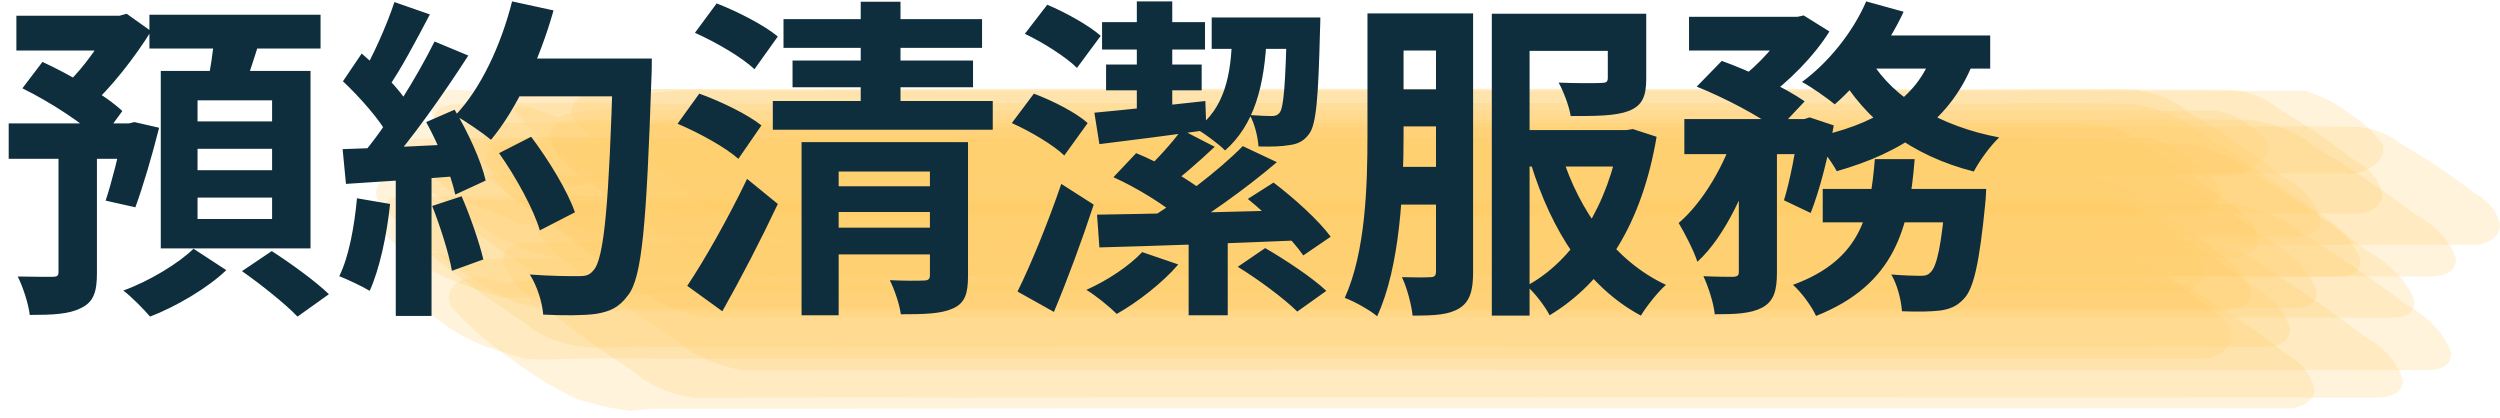 <svg width="359" height="60" viewBox="0 0 359 60" fill="none" xmlns="http://www.w3.org/2000/svg">
<g opacity="0.6">
<path opacity="0.23" d="M99.839 57.176C103.145 57.176 106.438 57.075 109.743 57.093C113.759 57.111 117.775 57.093 121.791 57.075C126.915 57.075 132.038 57.108 137.157 57.102C164.972 57.078 192.786 57.071 220.598 57.081C248.352 57.081 276.107 57.086 303.864 57.096C316.472 57.096 329.08 57.069 341.687 57.096C343.869 56.999 344.993 56.171 345.06 54.614C344.326 52.096 342.355 49.847 339.502 48.273C335.069 44.849 330.372 41.605 325.431 38.554C323.134 36.571 319.92 35.236 316.367 34.791C313.024 34.737 309.681 34.74 306.363 34.719C304.365 34.719 302.359 34.69 300.362 34.719C298.218 34.749 296.083 34.824 293.939 34.815C288.849 34.793 283.76 34.778 278.673 34.77C250.978 34.717 223.283 34.701 195.587 34.722C167.703 34.722 139.814 34.743 111.921 34.785C107.324 34.785 102.727 34.761 98.13 34.696C93.951 34.633 89.772 34.737 85.593 34.752C84.214 34.752 82.831 34.717 81.452 34.728C80.386 34.728 79.321 34.824 78.255 34.845C77.386 34.862 76.508 34.845 75.635 34.824C73.466 34.901 72.321 35.718 72.191 37.255C72.814 39.751 74.681 42.003 77.448 43.596C81.703 47.03 86.225 50.291 90.993 53.363C93.199 55.353 96.341 56.708 99.839 57.176Z" fill="#FEAC00"/>
<path opacity="0.23" d="M73.934 43.403C75.422 43.779 76.914 44.181 78.431 44.494L81.603 45.042L83.023 44.863L84.695 44.646H86.245C94.929 44.604 103.609 44.669 112.288 44.646C140.446 44.612 168.603 44.603 196.758 44.619C224.673 44.619 252.587 44.625 280.499 44.637C293.625 44.637 306.752 44.61 319.878 44.637C321.903 44.438 323.033 43.615 323.267 42.167C323.092 41.069 322.61 40.007 321.848 39.045C321.086 38.082 320.061 37.239 318.833 36.565C315.115 33.613 311.131 30.837 306.906 28.255C305.935 27.396 304.732 26.686 303.368 26.165C302.004 25.644 300.507 25.325 298.966 25.225C296.183 25.189 293.4 25.195 290.608 25.171C286.766 25.141 282.926 25.158 279.087 25.222C274.636 25.293 270.177 25.222 265.714 25.222C240.641 25.174 215.567 25.158 190.493 25.174C164.063 25.174 137.631 25.183 111.198 25.201C105.626 25.201 100.054 25.209 94.482 25.225C91.515 25.225 88.54 25.27 85.573 25.225C83.508 25.201 81.452 25.138 79.388 25.144C75.627 25.144 71.865 25.183 68.105 25.192C67.244 25.192 66.387 25.192 65.526 25.216L64.043 25.237C63.102 25.32 62.162 25.511 61.239 25.645L64.41 26.193L60.612 25.404C58.661 24.609 56.835 24.684 55.133 25.63C53.771 26.836 53.641 28.136 54.744 29.53C57.283 32.248 60.238 34.757 63.554 37.009C66.672 39.407 70.153 41.552 73.934 43.403Z" fill="#FEAC00"/>
<path opacity="0.23" d="M73.34 23.105C75.776 24.11 78.237 25.078 80.711 26.034C81.675 26.714 82.707 26.885 83.808 26.547C84.386 26.497 84.944 26.364 85.447 26.155C85.95 25.945 86.388 25.665 86.733 25.331C87.402 24.894 88.062 24.452 88.714 24.005L84.84 25.4L86.813 25.054C87.365 24.899 87.974 24.881 88.543 25C90.356 25.117 92.145 25.215 93.975 25.23C98.154 25.269 102.333 25.23 106.512 25.23C117.377 25.23 128.243 25.23 139.108 25.23H217.25C251.481 25.23 285.712 25.23 319.943 25.23C320.688 25.195 321.415 25.052 322.081 24.812C322.747 24.571 323.337 24.237 323.817 23.829C324.385 23.484 324.848 23.06 325.179 22.583C325.51 22.106 325.702 21.587 325.744 21.056C325.208 19.834 324.203 18.744 322.844 17.909C321.66 16.948 320.123 16.242 318.406 15.871H125.259C115.087 15.871 104.919 15.88 94.753 15.898C92.521 15.898 90.323 15.868 88.1 15.746L86.064 15.633L84.602 15.829C83.825 15.913 83.056 16.029 82.299 16.178C81.721 16.231 81.164 16.366 80.661 16.577C80.158 16.787 79.72 17.068 79.374 17.403C78.659 17.805 77.949 18.213 77.239 18.621L83.265 17.918C81.147 17.191 79.033 16.457 76.921 15.716C76.414 15.436 75.789 15.287 75.147 15.293C74.506 15.299 73.887 15.46 73.39 15.749C72.012 16.378 70.846 17.216 69.976 18.204C69.577 18.562 69.359 19.006 69.359 19.463C69.359 19.92 69.577 20.364 69.976 20.722C70.829 21.688 71.979 22.503 73.34 23.105Z" fill="#FEAC00"/>
<path opacity="0.23" d="M93.742 39.748C97.052 39.769 100.353 39.727 103.663 39.748C107.683 39.748 111.703 39.748 115.723 39.73C120.838 39.73 125.949 39.772 131.064 39.766C158.885 39.732 186.704 39.722 214.522 39.736C242.273 39.736 270.024 39.743 297.775 39.757C310.383 39.757 322.99 39.724 335.598 39.757C337.922 39.757 339.036 38.927 338.941 37.266C337.864 34.489 335.564 32.033 332.381 30.258C327.296 26.411 321.955 22.752 316.358 19.282C313.753 17.082 310.225 15.537 306.296 14.875C302.952 14.821 299.609 14.815 296.266 14.791C294.256 14.777 292.238 14.771 290.223 14.791C288.092 14.824 285.965 14.905 283.834 14.893C278.744 14.869 273.655 14.852 268.568 14.842C240.873 14.777 213.179 14.756 185.486 14.78C157.596 14.78 129.702 14.78 101.807 14.86C99.3 14.86 96.826 14.881 94.331 14.86C92.242 14.86 90.152 14.774 88.037 14.744C83.859 14.684 79.68 14.797 75.501 14.812C72.237 14.812 68.998 14.812 65.743 14.967C63.444 14.967 62.305 15.784 62.325 17.416C63.271 20.164 65.457 22.613 68.547 24.389C73.425 28.216 78.57 31.865 83.963 35.324C86.459 37.519 89.893 39.073 93.742 39.748Z" fill="#FEAC00"/>
<path opacity="0.23" d="M65.737 40.563L67.358 41.141L68.579 41.579C69.693 41.962 70.807 42.341 71.922 42.714L74.366 42.762L75.933 42.61C77.037 42.502 78.136 42.41 79.247 42.345C81.103 42.237 82.916 42.267 84.784 42.279C87.066 42.279 89.352 42.303 91.638 42.303H189.659C230.755 42.303 271.848 42.303 312.938 42.303C313.749 42.133 314.489 41.823 315.092 41.4C315.695 40.978 316.142 40.456 316.394 39.88C316.756 38.277 316.046 36.909 314.263 35.775C312.009 33.769 309.476 31.931 306.703 30.289C305.14 28.998 303.233 28.468 300.982 28.698C264.698 28.698 228.415 28.698 192.133 28.698H80.931C77.237 28.698 73.539 28.677 69.841 28.656C68.525 28.638 67.211 28.722 65.921 28.907C64.914 29.062 63.915 29.33 62.929 29.538L65.373 29.586L60.008 28.025C59.212 27.874 58.373 27.883 57.584 28.05C56.795 28.216 56.085 28.534 55.532 28.969C54.912 29.356 54.453 29.857 54.206 30.417C53.959 30.977 53.934 31.576 54.132 32.145C55.387 33.937 57.086 35.552 59.147 36.913C61.018 38.402 63.25 39.639 65.737 40.563Z" fill="#FEAC00"/>
<path opacity="0.23" d="M91.838 23.444L93.618 24.108C94.337 24.372 95.057 24.635 95.778 24.895C96.706 25.23 97.636 25.561 98.57 25.887L100.835 25.774L102.586 25.306L103.626 25.026L106.552 24.761L104.262 24.859C111.938 24.936 119.611 24.919 127.288 24.919H237.787C270.662 24.919 303.536 24.919 336.41 24.919C337.204 25.027 338.023 24.984 338.786 24.795C339.549 24.606 340.229 24.276 340.756 23.84C341.355 23.455 341.799 22.964 342.045 22.416C342.291 21.869 342.33 21.285 342.156 20.723C340.982 19.049 339.366 17.552 337.397 16.314C335.62 14.946 333.492 13.833 331.128 13.036C294.161 13.036 257.193 13.036 220.223 13.036H139.653C129.704 13.036 119.753 13.036 109.799 13.036C107.513 13.036 105.227 13.036 102.941 13.009C101.232 12.989 99.527 12.926 97.818 13.009C97.178 13.017 96.54 13.058 95.908 13.132L93.743 13.337C92.878 13.584 92.046 13.963 91.236 14.27L93.501 14.156L87.838 12.458C87.058 12.397 86.269 12.473 85.54 12.681C84.811 12.889 84.165 13.222 83.659 13.65C83.072 14.016 82.618 14.478 82.339 14.998C82.06 15.517 81.964 16.077 82.059 16.63C83.017 18.148 84.424 19.501 86.183 20.595C87.759 21.824 89.688 22.795 91.838 23.444Z" fill="#FEAC00"/>
<path opacity="0.23" d="M91.97 28.924L93.466 29.422L94.586 29.788C95.606 30.116 96.63 30.438 97.658 30.753L100.667 31.153L102.042 30.965L103.659 30.744L105.18 30.721C113.847 30.59 122.523 30.721 131.19 30.721C159.347 30.685 187.504 30.677 215.659 30.697C243.571 30.697 271.485 30.697 299.401 30.697C312.522 30.697 325.649 30.667 338.775 30.697C340.725 30.427 341.839 29.591 342.118 28.191C342.006 27.167 341.587 26.173 340.89 25.274C340.193 24.376 339.233 23.594 338.077 22.983C334.625 20.293 330.911 17.781 326.961 15.465C326.041 14.673 324.894 14.03 323.596 13.581C322.298 13.132 320.881 12.886 319.439 12.861C316.651 12.834 313.864 12.837 311.081 12.816C307.244 12.79 303.412 12.799 299.576 12.858C295.126 12.927 290.662 12.858 286.203 12.858C261.13 12.816 236.056 12.803 210.982 12.816C184.555 12.816 158.127 12.823 131.699 12.837C126.128 12.837 120.556 12.845 114.984 12.861C112.012 12.861 109.037 12.903 106.066 12.861C103.997 12.837 101.937 12.781 99.868 12.787C96.107 12.787 92.367 12.819 88.619 12.837C87.783 12.837 86.947 12.837 86.111 12.897L84.67 12.974C83.796 13.079 82.923 13.272 82.062 13.439L85.071 13.835L80.169 12.405C78.258 11.74 76.518 11.894 74.949 12.867C73.612 14.003 73.427 15.247 74.394 16.598C76.674 19.062 79.368 21.318 82.417 23.317C85.27 25.456 88.478 27.339 91.97 28.924Z" fill="#FEAC00"/>
<path opacity="0.23" d="M88.073 33.997L90.914 34.2C91.979 34.221 93.044 34.169 94.094 34.045C95.385 33.984 96.68 33.971 97.972 34.006C107.108 34.018 116.243 34.024 125.378 34.024C153.201 33.99 181.025 33.981 208.848 33.997C236.596 33.997 264.343 34.003 292.089 34.015C304.692 34.015 317.3 33.979 329.904 34.015C332.03 33.876 333.144 33.045 333.247 31.521C332.621 29.107 330.756 26.946 328.015 25.461C323.794 22.215 319.31 19.15 314.584 16.281C312.383 14.393 309.276 13.156 305.867 12.812C302.524 12.765 299.18 12.762 295.837 12.738C291.696 12.711 287.555 12.848 283.417 12.83C278.327 12.809 273.237 12.795 268.147 12.789C240.449 12.735 212.753 12.718 185.058 12.738C157.167 12.738 129.281 12.72 101.391 12.803C96.794 12.803 92.197 12.771 87.6 12.711C83.421 12.658 79.242 12.756 75.064 12.771C73.705 12.771 72.335 12.732 70.981 12.771C69.982 12.803 68.992 12.976 67.993 13.009C67.031 12.997 66.07 12.943 65.118 12.848C63.003 12.975 61.864 13.792 61.699 15.297C62.219 17.687 63.99 19.848 66.655 21.343C70.712 24.581 75.038 27.643 79.61 30.511C81.715 32.391 84.737 33.636 88.073 33.997Z" fill="#FEAC00"/>
<path opacity="0.23" d="M82.842 57.316C84.392 57.739 85.959 58.227 87.551 58.549L90.573 59.002L92.044 58.85L93.765 58.671H95.328C104.012 58.671 112.696 58.689 121.384 58.671C149.522 58.642 177.673 58.634 205.836 58.648C233.752 58.648 261.668 58.648 289.587 58.648C302.713 58.648 315.839 58.615 328.965 58.648C330.915 58.409 332.046 57.587 332.358 56.181C332.254 55.142 331.843 54.132 331.151 53.215C330.46 52.298 329.504 51.496 328.346 50.862C324.901 48.09 321.186 45.495 317.23 43.094C316.319 42.283 315.178 41.619 313.882 41.144C312.586 40.67 311.163 40.396 309.708 40.341C306.929 40.305 304.15 40.317 301.35 40.296C297.51 40.27 293.678 40.276 289.837 40.335C285.387 40.407 280.928 40.335 276.465 40.335C251.391 40.294 226.317 40.28 201.244 40.294C174.813 40.294 148.383 40.301 121.952 40.317C116.38 40.317 110.808 40.324 105.237 40.338C102.261 40.338 99.282 40.377 96.306 40.338C94.25 40.317 92.198 40.258 90.142 40.264C86.381 40.264 82.62 40.294 78.859 40.311C77.998 40.311 77.137 40.32 76.276 40.338L74.789 40.359C73.857 40.442 72.921 40.636 72.001 40.773L75.027 41.226L70.932 40.225C69.02 39.496 67.251 39.606 65.624 40.556C64.254 41.7 64.059 42.959 65.039 44.334C67.348 46.899 70.075 49.261 73.163 51.368C76.048 53.617 79.297 55.613 82.842 57.316Z" fill="#FEAC00"/>
<path opacity="0.23" d="M107.568 39.722L110.214 39.79C111.3 39.814 112.395 39.728 113.482 39.683C114.79 39.626 116.106 39.683 117.414 39.683C121.438 39.704 125.463 39.683 129.487 39.668C134.598 39.668 139.709 39.704 144.819 39.698C172.637 39.672 200.458 39.664 228.281 39.674C256.03 39.674 283.779 39.68 311.53 39.692C324.134 39.692 336.738 39.665 349.341 39.692C351.542 39.593 352.657 38.756 352.684 37.183C351.856 34.631 349.796 32.367 346.863 30.789C342.273 27.336 337.421 24.064 332.329 20.989C329.952 18.991 326.667 17.651 323.047 17.202C319.704 17.149 316.39 17.149 313.06 17.125C311.058 17.11 309.048 17.098 307.046 17.125C304.898 17.154 302.754 17.232 300.602 17.223C295.521 17.199 290.438 17.183 285.353 17.175C257.666 17.116 229.978 17.097 202.288 17.119C174.39 17.119 146.491 17.143 118.592 17.19C116.085 17.19 113.603 17.211 111.108 17.19C109.018 17.19 106.929 17.113 104.84 17.08C100.661 17.02 96.457 17.131 92.269 17.143C90.903 17.143 89.532 17.104 88.161 17.119C87.121 17.119 86.072 17.229 85.044 17.247C84.162 17.262 83.268 17.205 82.386 17.184C80.196 17.266 79.062 18.086 78.984 19.645C79.7 22.176 81.655 24.443 84.501 26.04C88.913 29.504 93.591 32.791 98.513 35.887C100.797 37.891 104.007 39.25 107.568 39.722Z" fill="#FEAC00"/>
<path opacity="0.23" d="M101.44 45.642C113.897 45.556 126.359 45.642 138.82 45.624C166.633 45.595 194.445 45.586 222.257 45.598C250.014 45.598 277.769 45.604 305.523 45.616C318.135 45.616 330.747 45.583 343.355 45.616C345.691 45.616 346.806 44.787 346.698 43.125C345.591 40.336 343.264 37.871 340.057 36.09C334.931 32.217 329.552 28.529 323.918 25.027C321.293 22.813 317.746 21.253 313.793 20.575C310.45 20.522 307.106 20.516 303.763 20.492C301.757 20.492 299.743 20.468 297.733 20.492C295.606 20.522 293.483 20.602 291.356 20.59C286.266 20.566 281.175 20.55 276.082 20.543C248.384 20.479 220.684 20.459 192.984 20.483C165.098 20.483 137.211 20.483 109.325 20.56C106.818 20.56 104.34 20.581 101.845 20.56C99.755 20.56 97.633 20.477 95.526 20.447C91.347 20.388 87.168 20.498 82.99 20.516C80.532 20.516 78.071 20.459 75.618 20.531C74.782 20.555 73.984 20.626 73.169 20.674C70.862 20.662 69.721 21.478 69.746 23.123C70.727 25.882 72.937 28.34 76.044 30.128C80.967 33.991 86.146 37.671 91.582 41.167C94.1 43.381 97.56 44.952 101.44 45.642Z" fill="#FEAC00"/>
<path opacity="0.23" d="M83.606 49.812L86.339 49.925C87.442 49.937 88.546 49.906 89.645 49.832C90.948 49.779 92.261 49.812 93.569 49.812C102.709 49.827 111.847 49.832 120.983 49.826C148.803 49.797 176.621 49.789 204.436 49.803C232.19 49.803 259.941 49.809 287.689 49.821C300.297 49.821 312.905 49.782 325.513 49.821C327.661 49.707 328.79 48.884 328.902 47.35C328.272 44.898 326.4 42.696 323.641 41.165C319.391 37.842 314.876 34.697 310.117 31.746C307.913 29.814 304.79 28.526 301.342 28.126C297.999 28.079 294.655 28.079 291.312 28.055C287.175 28.028 283.046 28.159 278.913 28.144C273.821 28.122 268.726 28.108 263.631 28.102C235.933 28.051 208.233 28.035 180.533 28.055C152.651 28.055 124.765 28.037 96.883 28.117C92.286 28.117 87.689 28.09 83.092 28.028C78.913 27.974 74.734 28.07 70.555 28.087C69.184 28.087 67.814 28.061 66.443 28.087C65.394 28.108 64.354 28.225 63.305 28.248C62.39 28.266 61.449 28.192 60.53 28.165C58.399 28.264 57.248 29.073 57.078 30.59C57.602 33.014 59.377 35.211 62.055 36.749C66.136 40.073 70.489 43.223 75.089 46.182C77.2 48.102 80.235 49.396 83.606 49.812Z" fill="#FEAC00"/>
<path opacity="0.23" d="M67.541 29.203L66.224 28.687L67.541 29.203L73.174 31.378C74.102 32.093 75.163 32.335 76.358 32.105C76.873 32.14 77.391 32.075 77.859 31.917L79.2 31.547L80.236 31.25L83.112 30.922L80.905 31.062C99.234 31.232 117.571 31.127 135.9 31.127H313.033C313.817 31.21 314.617 31.151 315.36 30.954C316.103 30.758 316.764 30.431 317.283 30.004C317.883 29.636 318.343 29.166 318.62 28.637C318.897 28.108 318.982 27.538 318.867 26.98C317.87 25.403 316.422 23.993 314.617 22.838C313.001 21.549 311.028 20.512 308.821 19.796H117.354C107.402 19.796 97.452 19.796 87.504 19.796C85.213 19.796 82.907 19.796 80.633 19.76C78.945 19.696 77.253 19.696 75.564 19.76C74.943 19.78 74.324 19.832 73.713 19.915L71.594 20.16C70.717 20.413 69.881 20.788 69.041 21.095L71.222 20.943L66.855 19.564C66.085 19.524 65.312 19.615 64.599 19.828C63.886 20.04 63.254 20.369 62.752 20.788C62.27 21.039 61.877 21.367 61.604 21.745C61.331 22.123 61.184 22.541 61.176 22.966C60.775 23.884 61.144 24.709 62.284 25.442C63.768 26.873 65.539 28.14 67.541 29.203Z" fill="#FEAC00"/>
<path opacity="0.23" d="M87.423 44.261C90.766 44.338 94.063 44.276 97.39 44.282C106.525 44.3 115.66 44.3 124.795 44.282C152.616 44.252 180.435 44.243 208.253 44.255C236.001 44.255 263.752 44.262 291.506 44.276C304.114 44.276 316.722 44.243 329.33 44.276C331.625 44.258 332.749 43.431 332.702 41.794C331.709 39.07 329.487 36.655 326.379 34.92C321.452 31.15 316.263 27.559 310.829 24.161C308.301 22 304.848 20.489 301 19.861C297.657 19.81 294.314 19.802 290.971 19.781C288.961 19.781 286.943 19.757 284.932 19.781C282.801 19.813 280.674 19.891 278.543 19.882C273.453 19.854 268.364 19.837 263.277 19.831C235.585 19.77 207.889 19.75 180.191 19.772C152.301 19.772 124.407 19.772 96.516 19.849C94.009 19.849 91.531 19.87 89.036 19.849C86.947 19.849 84.857 19.766 82.743 19.736C78.564 19.676 74.385 19.79 70.206 19.805C66.925 19.805 63.653 19.846 60.377 19.927C58.109 19.927 56.963 20.739 56.938 22.364C57.794 25.07 59.9 27.492 62.918 29.244C67.639 33 72.63 36.581 77.87 39.97C80.295 42.119 83.657 43.629 87.423 44.261Z" fill="#FEAC00"/>
<path opacity="0.23" d="M108.905 33.456L110.389 33.924L111.504 34.267C112.513 34.576 113.524 34.874 114.538 35.16L117.434 35.476L118.897 35.363C119.979 35.276 121.037 35.22 122.123 35.199C130.778 35.035 139.449 35.199 148.108 35.178C176.26 35.148 204.414 35.142 232.568 35.157C260.484 35.157 288.399 35.157 316.315 35.157C329.436 35.157 342.563 35.13 355.684 35.157C356.548 35.055 357.341 34.753 357.94 34.297C358.539 33.842 358.911 33.258 358.998 32.637C358.925 31.656 358.547 30.7 357.892 29.837C357.236 28.974 356.319 28.225 355.208 27.646C351.923 25.098 348.375 22.73 344.594 20.56C343.712 19.805 342.605 19.199 341.354 18.787C340.102 18.375 338.738 18.166 337.36 18.177C334.581 18.144 331.798 18.153 329.002 18.135C325.161 18.108 321.329 18.111 317.493 18.168C313.042 18.236 308.579 18.168 304.12 18.168C279.047 18.13 253.973 18.117 228.899 18.129C202.469 18.129 176.038 18.136 149.608 18.15C144.036 18.15 138.464 18.156 132.892 18.168C129.921 18.168 126.941 18.207 123.966 18.168C121.906 18.15 119.85 18.09 117.794 18.096C114.047 18.096 110.298 18.115 106.548 18.153C105.261 18.152 103.975 18.214 102.699 18.338C101.843 18.427 100.99 18.6 100.142 18.731L103.038 19.047L97.894 17.587C95.999 16.991 94.298 17.177 92.791 18.144C91.465 19.244 91.248 20.461 92.139 21.794C94.289 24.145 96.855 26.288 99.774 28.17C102.487 30.204 105.556 31.98 108.905 33.456Z" fill="#FEAC00"/>
<path opacity="0.23" d="M106.736 53.181C119.198 53.131 131.66 53.161 144.121 53.149C171.931 53.125 199.742 53.118 227.554 53.128C255.31 53.128 283.067 53.133 310.823 53.143C323.431 53.143 336.043 53.116 348.651 53.143C350.925 53.101 352.04 52.27 351.994 50.649C351.033 47.972 348.846 45.6 345.78 43.909C340.93 40.227 335.815 36.726 330.456 33.421C327.962 31.305 324.548 29.844 320.757 29.267C317.414 29.211 314.071 29.211 310.757 29.187C308.755 29.172 306.745 29.157 304.743 29.187C302.599 29.217 300.46 29.297 298.316 29.288C293.232 29.264 288.146 29.248 283.059 29.241C255.366 29.179 227.674 29.16 199.981 29.184C172.091 29.184 144.198 29.208 116.302 29.256C113.795 29.256 111.312 29.276 108.813 29.256C106.724 29.256 104.634 29.178 102.545 29.145C98.366 29.08 94.166 29.193 89.983 29.208C86.681 29.208 83.384 29.208 80.087 29.273C77.833 29.297 76.69 30.112 76.656 31.717C77.495 34.37 79.567 36.743 82.536 38.45C87.192 42.139 92.116 45.651 97.288 48.971C99.677 51.098 103.008 52.583 106.736 53.181Z" fill="#FEAC00"/>
<path opacity="0.23" d="M74.843 35.654C76.41 36.089 77.985 36.575 79.59 36.921L82.762 37.457L84.128 37.248L85.733 37.001H87.283C95.963 36.98 104.638 37.028 113.318 37.019C141.476 36.985 169.636 36.975 197.8 36.989C225.709 36.989 253.621 36.995 281.533 37.007C294.655 37.007 307.781 36.98 320.907 37.007C322.924 36.808 324.047 35.981 324.275 34.525C324.097 33.43 323.611 32.372 322.845 31.414C322.08 30.456 321.051 29.618 319.821 28.95C316.096 26.016 312.105 23.26 307.873 20.7C306.899 19.846 305.694 19.141 304.33 18.626C302.966 18.111 301.471 17.797 299.933 17.702C297.15 17.67 294.371 17.673 291.575 17.649C287.725 17.619 283.879 17.637 280.037 17.702C275.591 17.774 271.132 17.702 266.664 17.702C241.591 17.651 216.525 17.634 191.469 17.652C165.033 17.652 138.599 17.661 112.169 17.679C106.597 17.679 101.025 17.688 95.453 17.705C92.486 17.705 89.511 17.747 86.544 17.705C84.487 17.681 82.431 17.619 80.371 17.625C76.61 17.625 72.849 17.664 69.088 17.676C68.233 17.676 67.377 17.684 66.522 17.702L65.043 17.723C64.136 17.816 63.225 18.021 62.331 18.167L65.494 18.698L61.516 17.804C59.566 17.009 57.745 17.095 56.054 18.06C54.7 19.264 54.573 20.561 55.674 21.951C58.218 24.648 61.175 27.134 64.491 29.364C67.603 31.729 71.075 33.839 74.843 35.654Z" fill="#FEAC00"/>
<path opacity="0.23" d="M69.677 49.76L71.153 50.236L72.264 50.588C73.275 50.904 74.291 51.214 75.311 51.518L77.818 51.631L79.544 51.592C80.731 51.568 81.918 51.54 83.104 51.509C87.246 51.395 91.404 51.509 95.549 51.509H193.6C234.696 51.509 275.789 51.509 316.879 51.509C317.703 51.358 318.457 51.056 319.066 50.633C319.675 50.209 320.117 49.679 320.347 49.095C320.64 47.407 319.847 45.971 317.969 44.787C315.56 42.646 312.871 40.674 309.938 38.896C308.322 37.528 306.328 36.932 303.957 37.108C267.676 37.108 231.393 37.108 195.108 37.108H115.972C105.279 37.108 94.584 37.108 83.886 37.108C80.2 37.108 76.514 37.108 72.824 37.087C70.364 37.131 67.913 37.325 65.498 37.666L68.006 37.779L62.991 36.45C62.194 36.26 61.337 36.238 60.522 36.385C59.707 36.532 58.968 36.843 58.394 37.281C57.763 37.682 57.306 38.205 57.079 38.786C56.852 39.367 56.865 39.983 57.115 40.559C58.542 42.482 60.407 44.222 62.636 45.707C64.654 47.326 67.033 48.695 69.677 49.76Z" fill="#FEAC00"/>
</g>
<path d="M2.352 2.264V7.256H17.664V2.264H2.352ZM1.248 17.72V22.808H19.488V17.72H1.248ZM8.4 20.504V39.032C8.4 39.608 8.208 39.752 7.536 39.752C6.864 39.752 4.608 39.752 2.544 39.704C3.312 41.24 4.08 43.592 4.272 45.224C7.536 45.224 9.936 45.128 11.664 44.216C13.488 43.352 13.92 41.816 13.92 39.176V20.504H8.4ZM15.936 2.264V3.32C14.736 5.864 12.048 9.704 9.648 11.96C10.608 12.776 12.096 14.36 12.864 15.368C15.936 12.632 19.344 8.264 21.696 4.472L18.192 1.976L17.136 2.264H15.936ZM17.808 17.72V18.392C17.136 21.896 16.032 26.216 15.168 28.808L19.44 29.768C20.496 26.888 21.84 22.376 22.848 18.344L19.296 17.528L18.528 17.72H17.808ZM3.216 12.68C7.2 14.648 12.144 17.816 14.448 20.216L17.568 15.944C15.12 13.64 10.032 10.712 6.096 8.888L3.216 12.68ZM21.456 2.12V6.968H46.032V2.12H21.456ZM28.368 21.368H39.072V24.44H28.368V21.368ZM28.368 28.376H39.072V31.448H28.368V28.376ZM28.368 14.408H39.072V17.432H28.368V14.408ZM23.088 10.184V35.672H44.592V10.184H23.088ZM30.816 4.76C30.672 7.112 30.144 10.376 29.664 12.68L34.656 13.592C35.472 11.528 36.48 8.504 37.392 5.48L30.816 4.76ZM27.792 35.72C25.68 37.784 21.456 40.376 17.712 41.72C18.96 42.68 20.64 44.408 21.552 45.464C25.296 44.024 29.856 41.336 32.496 38.792L27.792 35.72ZM34.752 38.936C37.488 40.856 41.04 43.688 42.72 45.464L47.232 42.248C45.36 40.424 41.712 37.784 39.024 36.056L34.752 38.936ZM71.664 21.992C74.112 25.448 76.656 30.104 77.52 33.08L82.56 30.488C81.504 27.416 78.768 22.952 76.272 19.64L71.664 21.992ZM73.248 8.408V13.832H90.48V8.408H73.248ZM88.032 8.408V9.56C87.456 29.096 86.784 37.208 85.2 38.84C84.672 39.512 84.096 39.656 83.136 39.656C81.888 39.656 79.104 39.656 76.08 39.416C77.136 41.048 77.904 43.544 78 45.176C80.832 45.32 83.76 45.32 85.536 45.08C87.552 44.744 88.848 44.216 90.192 42.392C92.208 39.848 92.832 32.216 93.552 11.048C93.6 10.328 93.6 8.408 93.6 8.408H88.032ZM73.536 0.2C71.952 6.488 69.024 12.776 65.376 16.568C66.816 17.384 69.36 19.112 70.512 20.072C74.16 15.704 77.472 8.648 79.488 1.496L73.536 0.2ZM56.64 0.296C55.536 3.656 53.472 8.264 51.744 11.144L55.632 12.728C57.504 10.088 59.76 5.816 61.728 2.072L56.64 0.296ZM62.4 5.96C59.856 11.096 55.488 18.152 51.792 22.472L55.296 24.248C58.992 20.168 63.696 13.496 67.248 7.976L62.4 5.96ZM49.248 11.672C51.696 13.976 54.624 17.288 55.824 19.592L58.752 15.08C57.504 12.968 54.528 9.896 51.936 7.688L49.248 11.672ZM61.2 17.528C63.024 20.84 64.8 25.208 65.376 27.944L69.744 25.928C69.12 23.144 67.2 18.968 65.28 15.752L61.2 17.528ZM49.2 21.416L49.68 26.408C54.432 26.12 60.672 25.688 66.72 25.208V20.648C60.288 20.984 53.664 21.272 49.2 21.416ZM62.064 29.576C63.216 32.504 64.464 36.392 64.896 38.888L69.408 37.256C68.832 34.808 67.536 31.064 66.288 28.184L62.064 29.576ZM51.264 28.472C50.88 32.552 50.112 36.824 48.72 39.656C49.92 40.136 52.08 41.144 53.088 41.768C54.48 38.696 55.536 33.896 56.016 29.288L51.264 28.472ZM56.832 23.96V45.368H61.968V23.96H56.832ZM118.8 26.744V30.44H135.216V26.744H118.8ZM112.512 2.744V6.872H141.024V2.744H112.512ZM113.808 8.696V12.536H139.728V8.696H113.808ZM110.976 14.504V18.632H142.56V14.504H110.976ZM118.8 32.696V36.536H135.264V32.696H118.8ZM115.104 20.408V45.272H120.432V24.632H135.648V20.408H115.104ZM133.536 20.408V39.512C133.536 40.088 133.296 40.28 132.672 40.28C132.048 40.328 129.744 40.328 127.776 40.232C128.448 41.576 129.168 43.688 129.36 45.128C132.672 45.128 135.072 45.08 136.8 44.312C138.576 43.544 139.008 42.152 139.008 39.608V20.408H133.536ZM123.6 0.248V16.808H129.312V0.248H123.6ZM99.792 4.712C102.816 6.056 106.608 8.264 108.336 9.944L111.696 5.24C109.728 3.608 105.888 1.64 102.912 0.488L99.792 4.712ZM97.296 17.768C100.368 19.064 104.208 21.176 106.032 22.808L109.344 18.008C107.376 16.424 103.392 14.504 100.416 13.448L97.296 17.768ZM98.688 41.048L103.728 44.696C106.416 39.944 109.296 34.376 111.696 29.288L107.28 25.688C104.592 31.304 101.136 37.4 98.688 41.048ZM147.168 4.856C149.808 6.104 153.12 8.216 154.656 9.752L158.064 5.144C156.384 3.656 153.024 1.784 150.384 0.68L147.168 4.856ZM145.296 17.672C147.984 18.872 151.296 20.84 152.832 22.328L156.192 17.672C154.56 16.184 151.152 14.456 148.464 13.448L145.296 17.672ZM177.744 38.312C180.72 40.136 184.464 42.92 186.288 44.744L190.464 41.768C188.496 39.896 184.656 37.352 181.68 35.624L177.744 38.312ZM179.184 28.568C182.112 30.92 185.568 34.376 187.152 36.68L191.088 33.992C189.408 31.688 185.808 28.424 182.88 26.216L179.184 28.568ZM146.112 41.864L151.344 44.792C153.312 40.088 155.376 34.52 157.056 29.384L152.4 26.408C150.48 32.024 147.984 38.12 146.112 41.864ZM163.248 0.2V17.48H168.336V0.2H163.248ZM170.688 32.312V45.272H176.304V32.312H170.688ZM158.256 3.176V7.112H173.04V3.176H158.256ZM158.832 9.272V12.968H172.56V9.272H158.832ZM174 2.504V7.016H186.96V2.504H174ZM157.152 16.184L157.872 20.696C162.24 20.168 167.856 19.448 173.232 18.68L173.088 14.504C167.232 15.176 161.28 15.8 157.152 16.184ZM157.536 30.824L157.872 35.528C165.312 35.336 176.208 34.952 186.432 34.52L186.672 30.152C176.16 30.44 164.832 30.728 157.536 30.824ZM184.8 2.504V3.224C184.608 12.2 184.32 15.368 183.792 16.136C183.456 16.568 183.12 16.664 182.592 16.664C181.968 16.664 180.816 16.616 179.472 16.52C180.144 17.72 180.624 19.592 180.72 21.032C182.448 21.08 184.128 21.032 185.136 20.84C186.288 20.696 187.2 20.312 187.968 19.256C189.024 17.912 189.312 14.072 189.552 4.376C189.6 3.752 189.6 2.504 189.6 2.504H184.8ZM169.68 18.632C168.288 20.552 165.888 23.192 164.016 24.872L167.616 26.936C169.536 25.496 172.08 23.288 174.432 21.08L169.68 18.632ZM178.464 20.984C174.96 24.536 169.104 29 164.448 31.736L168.336 33.992C172.896 31.352 178.752 27.224 183.36 23.288L178.464 20.984ZM159.888 25.448C163.248 26.936 167.376 29.528 169.584 31.448L172.944 27.56C170.688 25.784 166.608 23.384 163.152 21.992L159.888 25.448ZM164.016 36.2C162.192 38.168 159.024 40.28 156 41.624C157.296 42.392 159.36 44.072 160.368 45.08C163.344 43.4 166.944 40.616 169.2 37.976L164.016 36.2ZM176.928 4.664C176.88 10.952 175.728 15.656 171.792 18.488C172.944 19.16 175.104 20.744 175.92 21.608C180.048 17.96 181.632 12.488 181.92 4.76L176.928 4.664ZM198.624 1.928V7.256H209.424V1.928H198.624ZM198.624 12.824V18.152H209.616V12.824H198.624ZM217.344 18.68V23.912H234.192V18.68H217.344ZM198.576 23.96V29.384H209.424V23.96H198.576ZM196.368 1.928V19.4C196.368 26.456 196.128 36.152 193.104 42.776C194.448 43.256 196.752 44.552 197.76 45.416C201.072 38.264 201.552 27.128 201.552 19.4V1.928H196.368ZM206.208 1.928V38.984C206.208 39.608 205.968 39.8 205.392 39.8C204.816 39.848 203.04 39.848 201.312 39.8C202.032 41.24 202.704 43.832 202.848 45.32C205.968 45.32 208.032 45.224 209.568 44.264C211.104 43.304 211.536 41.672 211.536 39.08V1.928H206.208ZM230.88 1.976V11.192C230.88 11.768 230.64 11.912 229.872 11.912C229.104 11.96 226.224 11.96 223.824 11.864C224.544 13.208 225.312 15.176 225.552 16.664C229.2 16.664 231.936 16.664 233.856 15.944C235.872 15.176 236.4 13.784 236.4 11.288V1.976H230.88ZM232.608 18.68V19.64C230.976 29.336 225.984 37.448 219.216 41.048C220.368 42.008 221.856 43.976 222.528 45.272C230.4 40.52 235.776 32.12 237.888 19.64L234.48 18.536L233.568 18.68H232.608ZM224.256 22.232L219.792 23.384C222.768 33.128 227.904 41.192 235.632 45.32C236.448 43.976 238.032 41.96 239.232 40.904C231.984 37.544 226.8 30.392 224.256 22.232ZM214.224 1.976V45.32H219.648V7.304H232.224V1.976H214.224ZM242.544 2.408V7.256H258.288V2.408H242.544ZM261.744 27.128V31.928H281.28V27.128H261.744ZM241.872 17.096V22.136H259.728V17.096H241.872ZM249.696 19.16V39.032C249.696 39.56 249.504 39.704 248.928 39.752C248.352 39.752 246.384 39.752 244.608 39.656C245.328 41.192 246.096 43.592 246.24 45.128C249.264 45.128 251.424 45.032 253.056 44.168C254.736 43.256 255.168 41.72 255.168 39.128V19.16H249.696ZM279.408 27.128V27.896C278.832 35.24 278.112 38.264 277.248 39.08C276.816 39.56 276.384 39.608 275.664 39.608C274.896 39.608 273.312 39.56 271.584 39.416C272.448 40.856 273.024 43.112 273.12 44.696C275.328 44.792 277.344 44.744 278.544 44.6C279.936 44.408 280.992 44.024 282.048 42.872C283.44 41.384 284.256 37.64 285.072 29.336C285.168 28.568 285.216 27.128 285.216 27.128H279.408ZM269.232 22.856C268.56 30.68 267.408 37.256 257.472 40.904C258.672 41.96 260.16 43.976 260.784 45.368C272.16 40.856 274.176 32.696 274.944 22.856H269.232ZM243.648 12.44C247.632 14.024 252.816 16.76 255.264 18.68L259.152 14.552C256.416 12.632 251.136 10.136 247.248 8.744L243.648 12.44ZM258.336 17.096V17.912C257.904 21.512 257.04 25.976 256.176 28.76L260.016 30.584C261.312 27.32 262.56 22.376 263.328 18.008L259.872 16.856L259.104 17.096H258.336ZM277.584 7.448C275.376 14.312 268.992 18.008 260.16 19.784C261.312 20.936 263.088 23.288 263.76 24.584C273.168 21.896 280.32 17.288 283.584 8.36L277.584 7.448ZM267.984 0.2C266.064 4.664 262.512 9.032 258.768 11.768C260.112 12.488 262.368 14.072 263.472 14.984C267.072 11.864 270.96 6.872 273.36 1.688L267.984 0.2ZM268.656 8.696L263.856 10.232C267.888 17.384 274.56 22.376 283.44 24.632C284.208 23.144 285.84 20.888 287.088 19.736C278.688 18.152 271.968 14.168 268.656 8.696ZM249.168 18.824C247.68 23.624 244.56 29.048 241.056 32.024C241.968 33.56 243.216 35.96 243.744 37.592C247.824 33.896 251.04 26.648 252.864 20.264L249.168 18.824ZM267.84 5.096L265.536 9.848H285.792V5.096H267.84ZM256.896 2.408V3.416C255.6 5.864 252.528 9.416 249.552 11.528C250.656 12.2 252.288 13.4 253.296 14.264C256.752 11.864 260.544 8.024 262.704 4.52L259.008 2.216L258.144 2.408H256.896Z" fill="#0E2E3D"/>
</svg>
